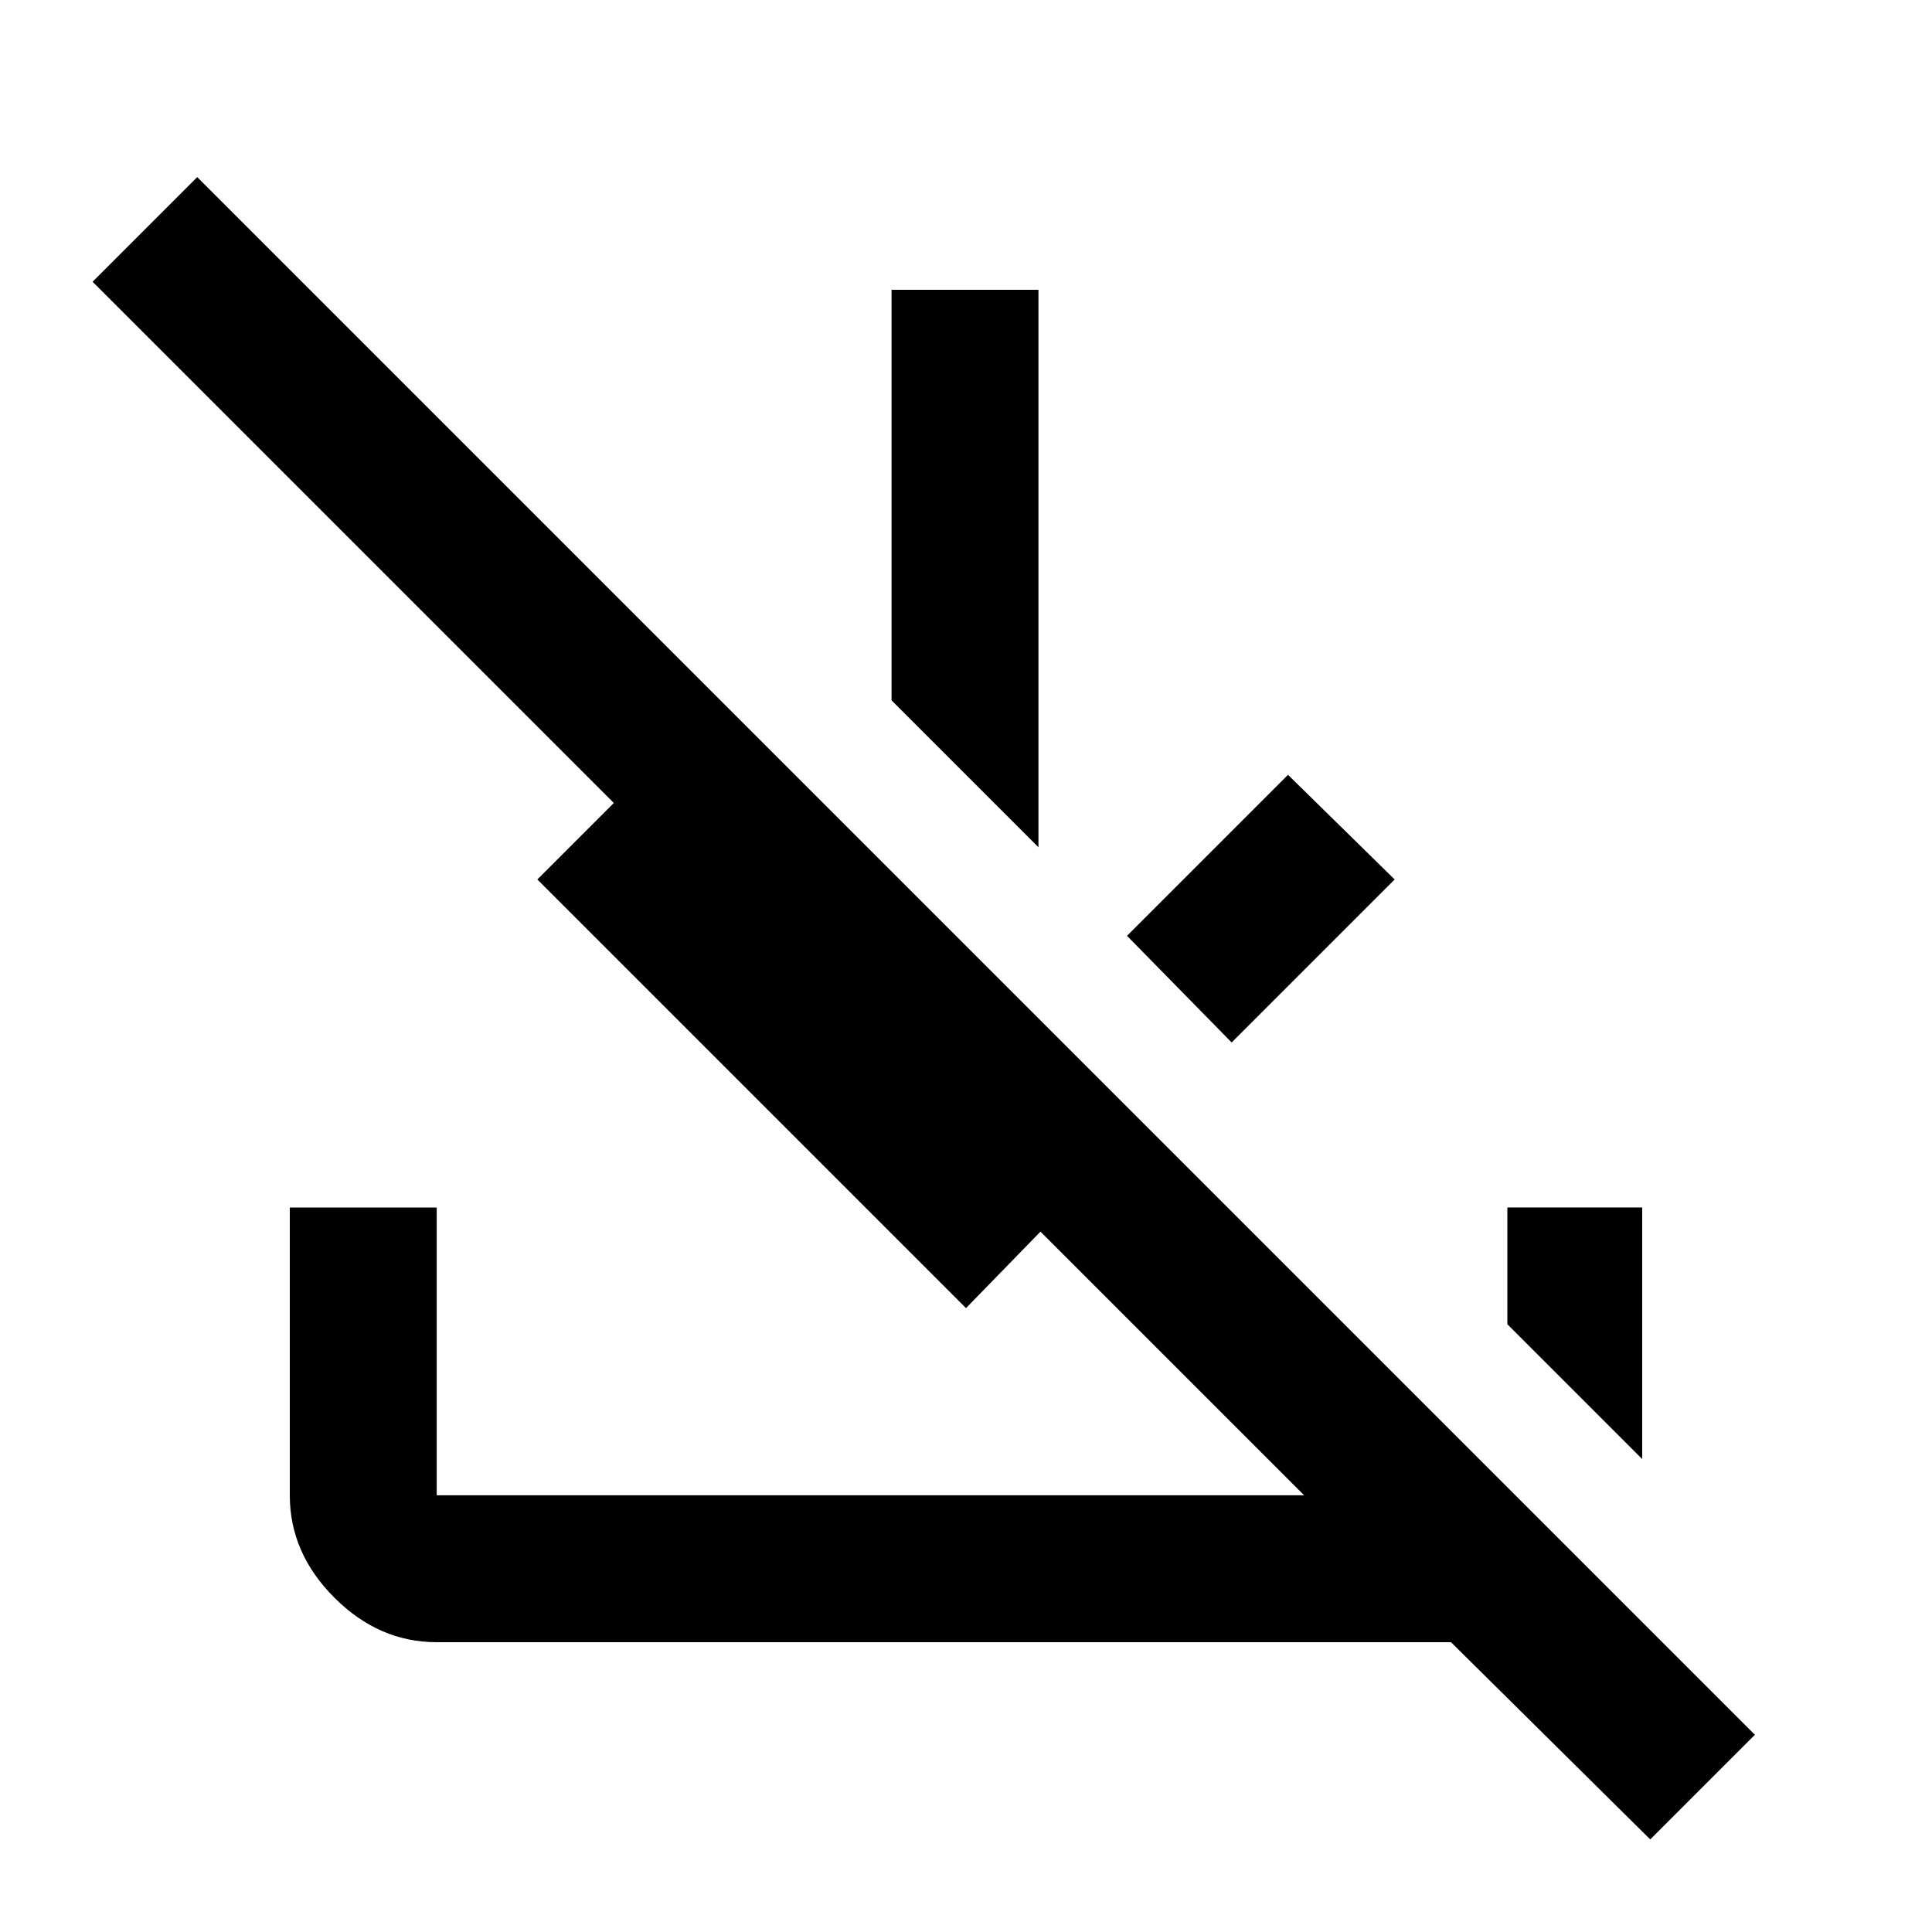 <svg xmlns="http://www.w3.org/2000/svg" height="48" viewBox="0 -960 960 960" width="48"><path d="m820-46-99-98H217q-28.73 0-50.86-22.14Q144-188.27 144-217v-143h73v143h431L517-348l-37 38-213-213 38-38L46-820l52-52L872-98l-52 52ZM612-442l-52-53 80-80 53 52-81 81Zm-96-97-73-73v-204h73v277Zm300 304-67-67v-58h67v125Z"/></svg>